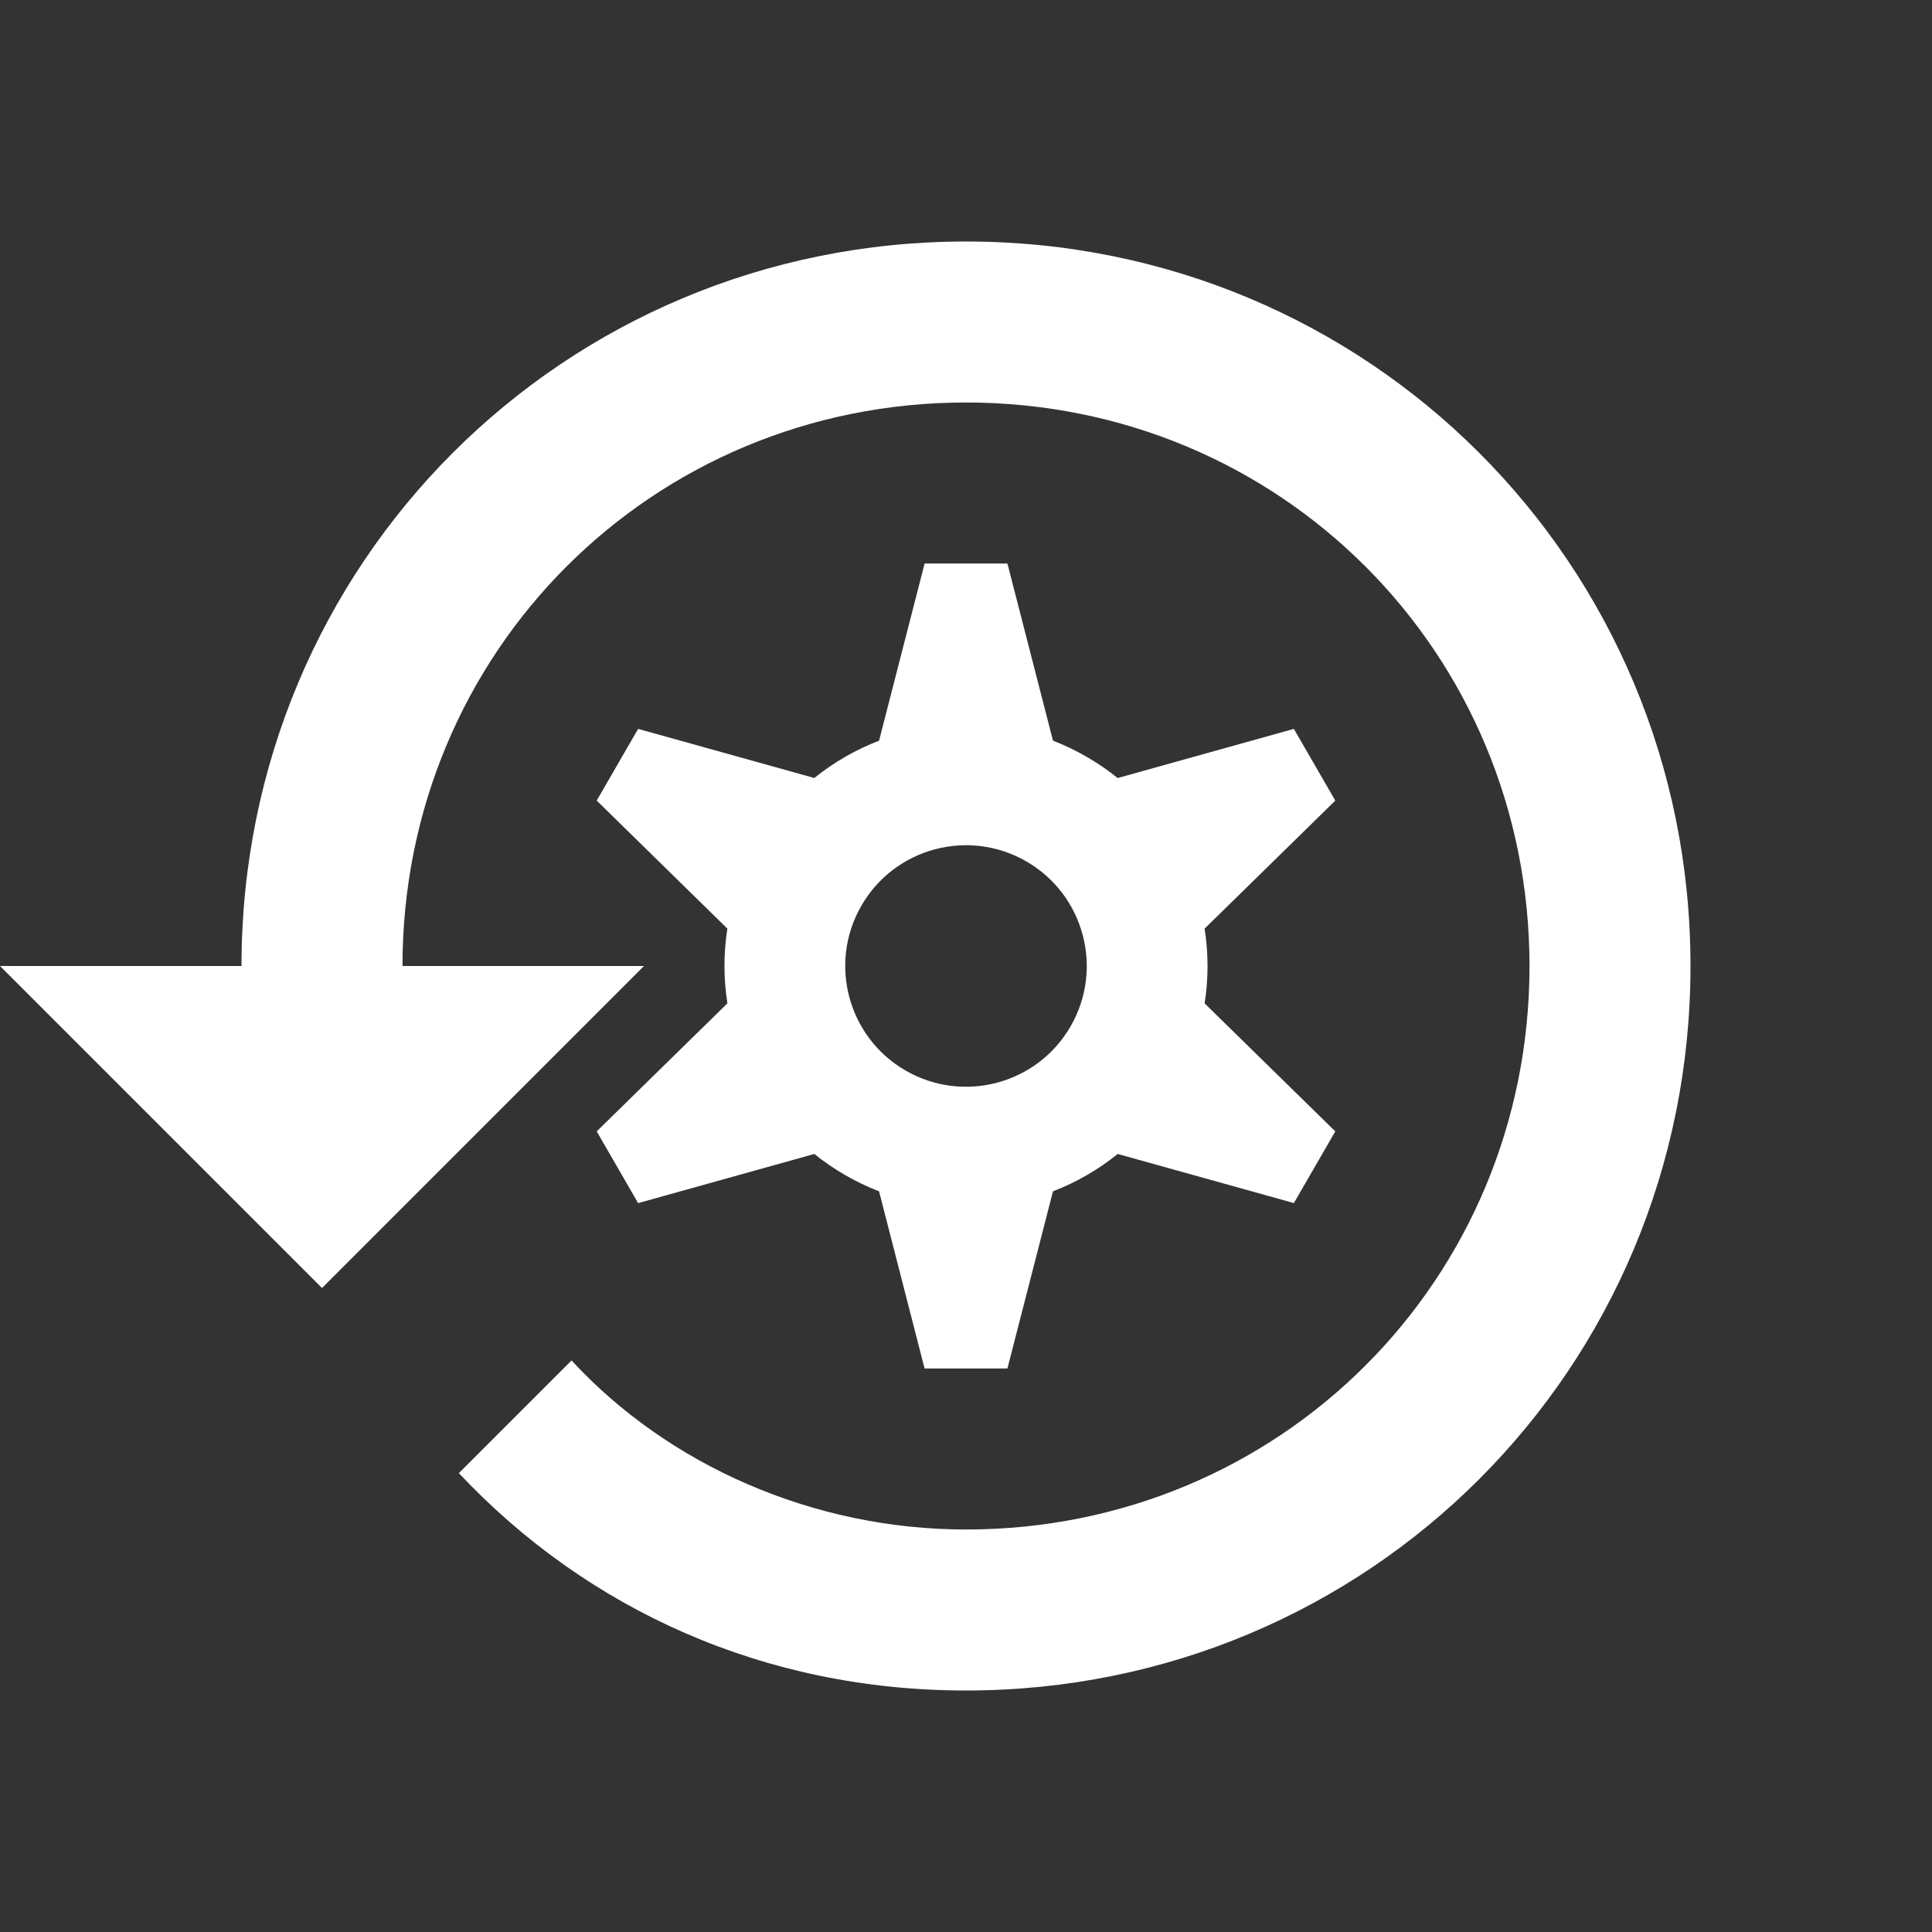 <svg width="48" height="48" viewBox="0 0 48 48" fill="none" xmlns="http://www.w3.org/2000/svg">
<rect x="0" y="0" width="48" height="48" fill="#333333" stroke="none"/>
<path d="M8 32L16 24H10C10 16.2 16.2 10 24 10C31.8 10 38 16.2 38 24C38 31.8 31.8 38 24 38C20.2 38 16.6 36.4 14.2 33.8L11.4 36.6C14.6 40 19 42 24 42C34 42 42 34 42 24C42 14 34 6 24 6C14 6 6 14 6 24H0L8 32Z" fill="white"/>
<path fill-rule="evenodd" clip-rule="evenodd" d="M21.84 29.598C21.554 29.488 21.273 29.354 21 29.196C20.727 29.038 20.47 28.862 20.232 28.67L15.854 29.891L14.825 28.109L18.072 24.928C17.976 24.318 17.974 23.691 18.071 23.071L14.825 19.89L15.854 18.109L20.231 19.329C20.72 18.935 21.263 18.624 21.84 18.402L22.972 14L25.029 14L26.161 18.401C26.446 18.512 26.727 18.646 27 18.804C27.273 18.962 27.53 19.138 27.768 19.33L32.146 18.109L33.175 19.891L29.928 23.072C30.024 23.682 30.026 24.308 29.929 24.929L33.175 28.109L32.146 29.89L27.769 28.67C27.281 29.064 26.737 29.376 26.161 29.598L25.029 34L22.971 34L21.84 29.598ZM22.5 26.598C23.935 27.426 25.77 26.935 26.598 25.5C27.427 24.065 26.935 22.23 25.5 21.402C24.065 20.573 22.23 21.065 21.402 22.5C20.573 23.935 21.065 25.77 22.5 26.598Z" fill="white"/>
</svg>
